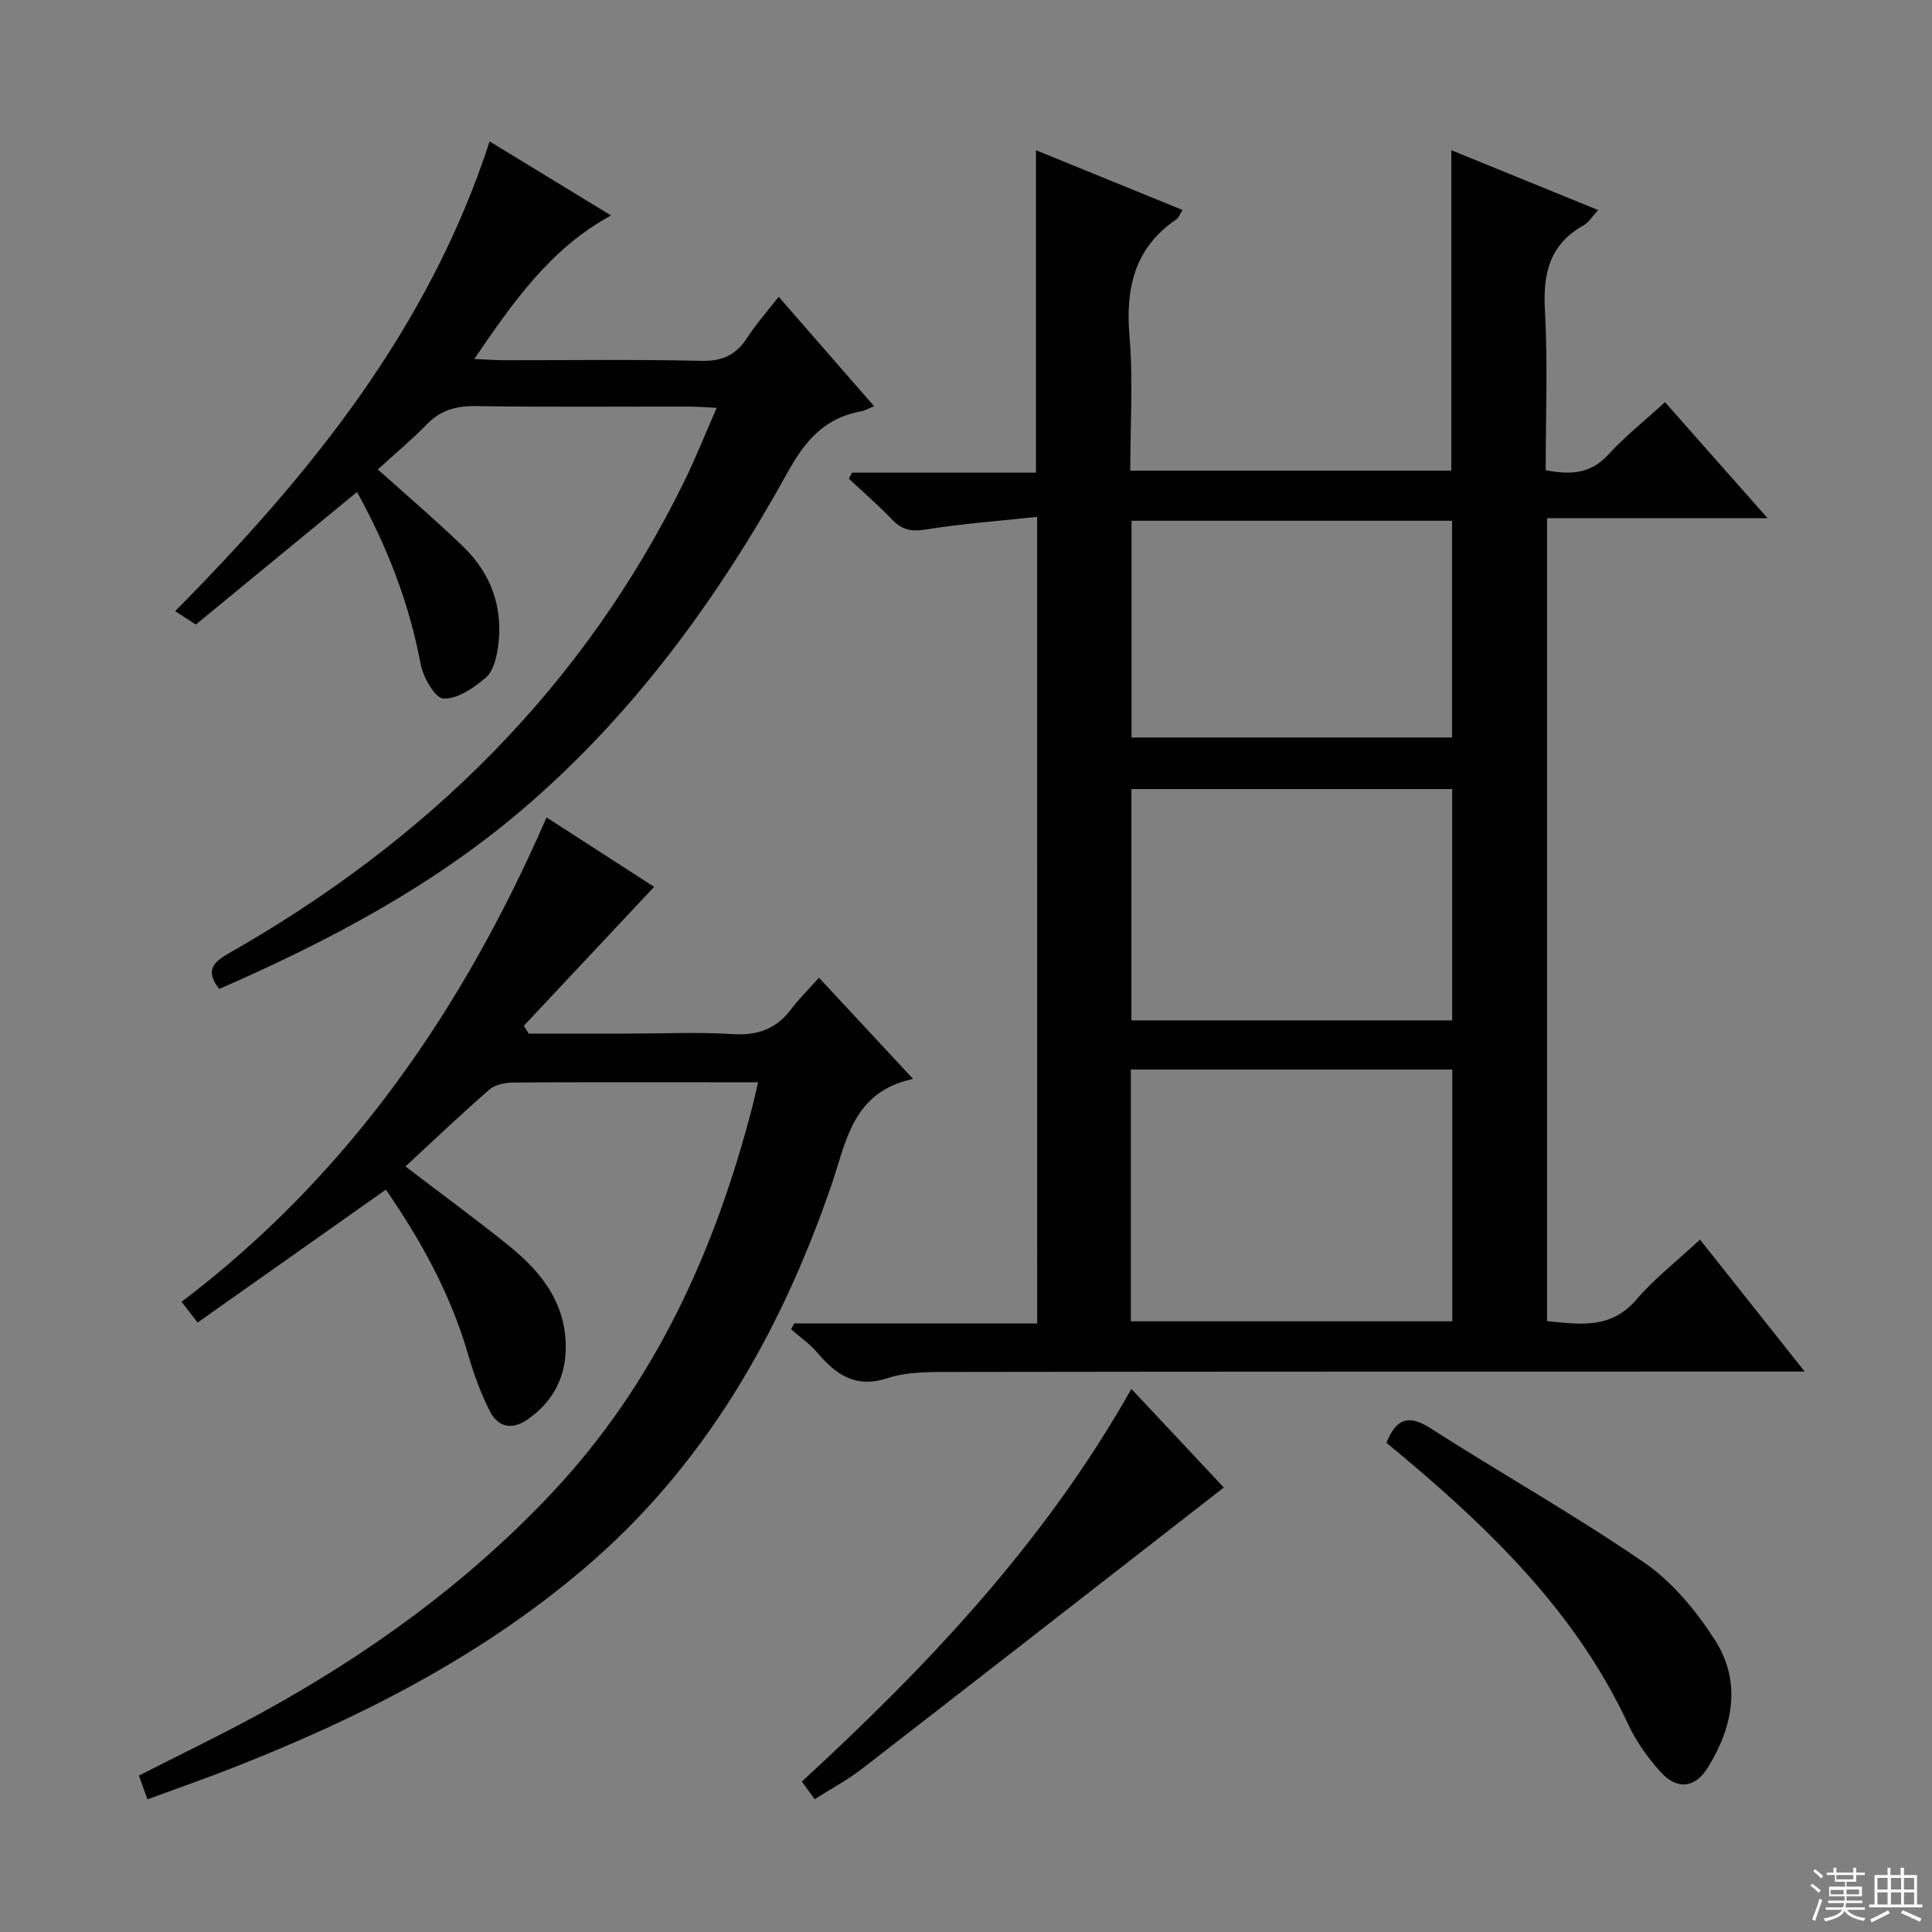 <svg enable-background="new 0 0 400 400" viewBox="0 0 400 400" xmlns="http://www.w3.org/2000/svg"><rect x="0" y="0" width="400" height="400" fill="#808080" stroke="none"/><g fill="#010102"><path d="m214.73 107.01c-7.99.86-15.58 1.4-23.05 2.62-3.02.49-4.97.07-7.02-2.09-2.81-2.96-5.93-5.64-8.91-8.43.22-.42.45-.83.67-1.25h38.06c0-22.51 0-44.43 0-66.76 9.94 4.05 20 8.16 30.37 12.38-.6.92-.83 1.62-1.31 1.94-8.68 5.92-10.53 14.23-9.69 24.22.77 9.09.16 18.29.16 27.8h66.47c0-22.06 0-43.97 0-66.34 9.9 4.04 19.93 8.12 30.4 12.39-1.23 1.32-1.94 2.56-3.01 3.16-7.04 3.93-8.44 9.96-8.01 17.58.61 10.94.16 21.93.16 33.12 5.08.98 9.25.81 12.93-3.2 3.47-3.79 7.54-7.02 11.77-10.89 6.88 7.79 13.62 15.41 21.24 24.03-15.98 0-30.68 0-45.66 0v166.23c6.67.65 13.16 1.78 18.51-4.47 3.76-4.38 8.41-7.99 13.16-12.4 7.11 8.96 13.99 17.64 21.67 27.32-2.65 0-4.34 0-6.03 0-56.66.01-113.31-.01-169.97.08-4.64.01-9.54-.13-13.84 1.27-6.65 2.16-10.64-.65-14.54-5.21-1.57-1.85-3.63-3.28-5.47-4.9.21-.4.42-.8.63-1.2h50.32c-.01-55.65-.01-110.75-.01-167zm19.4 166.55h66.55c0-17.61 0-34.86 0-52.12-22.35 0-44.39 0-66.55 0zm66.53-62.3c0-16.21 0-32.09 0-47.89-22.38 0-44.41 0-66.41 0v47.89zm-.03-58.57c0-15.2 0-30.04 0-44.87-22.37 0-44.37 0-66.36 0v44.87z"/><path d="m79.89 246.3c-13.19 9.31-25.95 18.32-38.98 27.52-1.33-1.72-2.2-2.84-3.32-4.29 34.64-26.26 58.27-60.6 75.57-100.29 8.02 5.17 15.62 10.08 22.27 14.37-9.03 9.63-18.01 19.2-26.98 28.77.34.54.69 1.08 1.03 1.61h20.73c7.17 0 14.35-.34 21.49.11 5.14.33 9-1.05 12.08-5.14 1.6-2.12 3.52-4 5.78-6.53 6.52 7.01 12.56 13.5 19.48 20.94-12.63 2.72-13.82 13.06-16.99 22.25-10.59 30.69-26.32 58.14-51.46 79.41-21.59 18.27-46.46 30.81-72.61 41.06-5.69 2.23-11.48 4.24-17.45 6.44-.64-1.79-1.14-3.16-1.77-4.92 8.46-4.31 16.94-8.38 25.18-12.88 22.32-12.21 42.75-26.97 60.27-45.57 21.57-22.91 33.98-50.54 41.7-80.6.32-1.27.59-2.55 1.04-4.49-3.25 0-6.18 0-9.1 0-13.83 0-27.67-.05-41.5.06-1.69.01-3.8.38-4.99 1.42-5.9 5.13-11.55 10.53-17.42 15.95 7.33 5.59 14.55 10.87 21.5 16.48 6.96 5.62 12.13 12.43 11.66 22.03-.29 5.84-3 10.44-7.79 13.82-3.3 2.33-6.21 1.69-7.92-1.71-1.85-3.67-3.3-7.61-4.44-11.58-3.59-12.44-9.7-23.59-17.06-34.24z"/><path d="m101.37 29.28c8.69 5.3 16.61 10.14 25.14 15.33-12.55 6.84-20.17 17.79-28.31 29.71 2.58.11 4.3.26 6.03.26 13.67.02 27.34-.19 41 .13 4.38.1 7.19-1.25 9.49-4.81 1.86-2.89 4.19-5.49 6.5-8.45 6.72 7.71 13.04 14.96 19.74 22.64-1.21.5-1.87.93-2.59 1.05-7.44 1.31-11.54 5.87-15.2 12.48-14.5 26.22-31.97 50.29-54.93 69.9-18.76 16.03-40.33 27.39-62.85 37.23-2.96-3.78-1.3-5.51 2.06-7.42 40.95-23.31 73.28-55 94.21-97.64 2.33-4.74 4.27-9.67 6.72-15.25-2.38-.11-4.1-.26-5.82-.26-14.67-.02-29.33.12-44-.1-4.1-.06-7.34.82-10.23 3.81-3.12 3.22-6.59 6.09-10.1 9.3 5.97 5.37 11.98 10.49 17.65 15.96 5.86 5.66 8.38 12.75 7.22 20.88-.32 2.21-1 4.97-2.53 6.28-2.48 2.12-5.83 4.42-8.75 4.33-1.7-.05-4.22-4.41-4.73-7.15-2.36-12.55-6.86-24.19-13.17-35.63-11.3 9.29-22.29 18.33-33.38 27.45-1.52-.99-2.75-1.79-4.28-2.78 27.92-28.21 52.48-58.39 65.11-97.25z"/><path d="m287.05 298.71c1.97-4.91 4.49-5.97 9.11-3.01 14.67 9.39 29.89 17.95 44.23 27.8 5.83 4 10.77 9.98 14.64 16 5.56 8.64 3.82 17.88-1.37 26.35-2.68 4.38-6.41 4.81-9.84 1.03-2.64-2.92-5.04-6.27-6.7-9.83-9.69-20.86-25.12-36.97-42.23-51.73-2.5-2.17-5.06-4.28-7.84-6.61z"/><path d="m168.67 372.51c-1.02-1.4-1.86-2.57-2.66-3.66 26.23-24.11 50.36-49.64 68.23-81.29 6.64 7.08 13.04 13.91 19.14 20.41-25.07 19.51-49.93 38.9-74.86 58.2-3 2.33-6.39 4.13-9.85 6.34z"/></g><path d="m374.8 390.4.4-.4c.7.5 1.3 1 1.8 1.4l-.5.5c-.5-.6-1.1-1.1-1.7-1.5zm1 7.3-.6-.3c.5-1.4 1.1-2.8 1.5-4.3.2.1.4.2.6.3-.5 1.3-1 2.8-1.5 4.3zm-.4-10.3.4-.4c.4.3 1 .8 1.7 1.4l-.5.5c-.4-.5-1-1-1.6-1.5zm2.5.3h1.7v-1h.6v1h3.5v-1h.6v1h1.8v.5h-1.8v1.4h-2v1h3.2v2h-3.2v.9h3.3v.5h-3.4c0 .3-.1.6-.1.9h4v.5h-3.7c.7.9 1.9 1.5 3.8 1.7-.1.2-.2.4-.3.6-2.1-.4-3.5-1.1-4-2.1-.4 1-1.8 1.7-4 2.2-.1-.2-.2-.4-.3-.6 2.1-.4 3.4-1 3.8-1.8h-3.4v-.5h3.6c.1-.3.1-.6.2-.9h-3.3v-.5h3.4c0-.3 0-.6 0-.9h-3.2v-2h3.3v-1h-2.1v-1.4h-1.7v-.5zm1.1 3.5v1h2.7c0-.3 0-.4 0-.4 0-.1 0-.2 0-.2 0-.1 0-.2 0-.3h-2.7zm1.2-3v.9h3.5v-.9zm4.7 3h-2.6v.6.4h2.6z" fill="#fbfcfa"/><path d="m393.6 386.7h.6v1.5h2.7v6.1h1.1v.6h-11v-.6h1.1v-6.1h2.7v-1.5h.6v1.5h2.1v-1.5zm-2.7 8.8.4.6c-1.2.6-2.5 1.3-3.8 1.9-.1-.2-.2-.4-.3-.6 1.2-.6 2.5-1.2 3.7-1.9zm-2.2-6.7v2.4h2.1v-2.4zm0 3v2.5h2.1v-2.5zm2.8-3v2.4h2.1v-2.4zm0 3v2.5h2.1v-2.5zm6 6.1c-1.4-.7-2.7-1.3-3.9-1.8l.3-.6c1.5.6 2.7 1.2 3.9 1.7zm-1.2-9.1h-2.1v2.4h2.1zm-2.1 3v2.5h2.1v-2.5z" fill="#fbfcfa"/></svg>